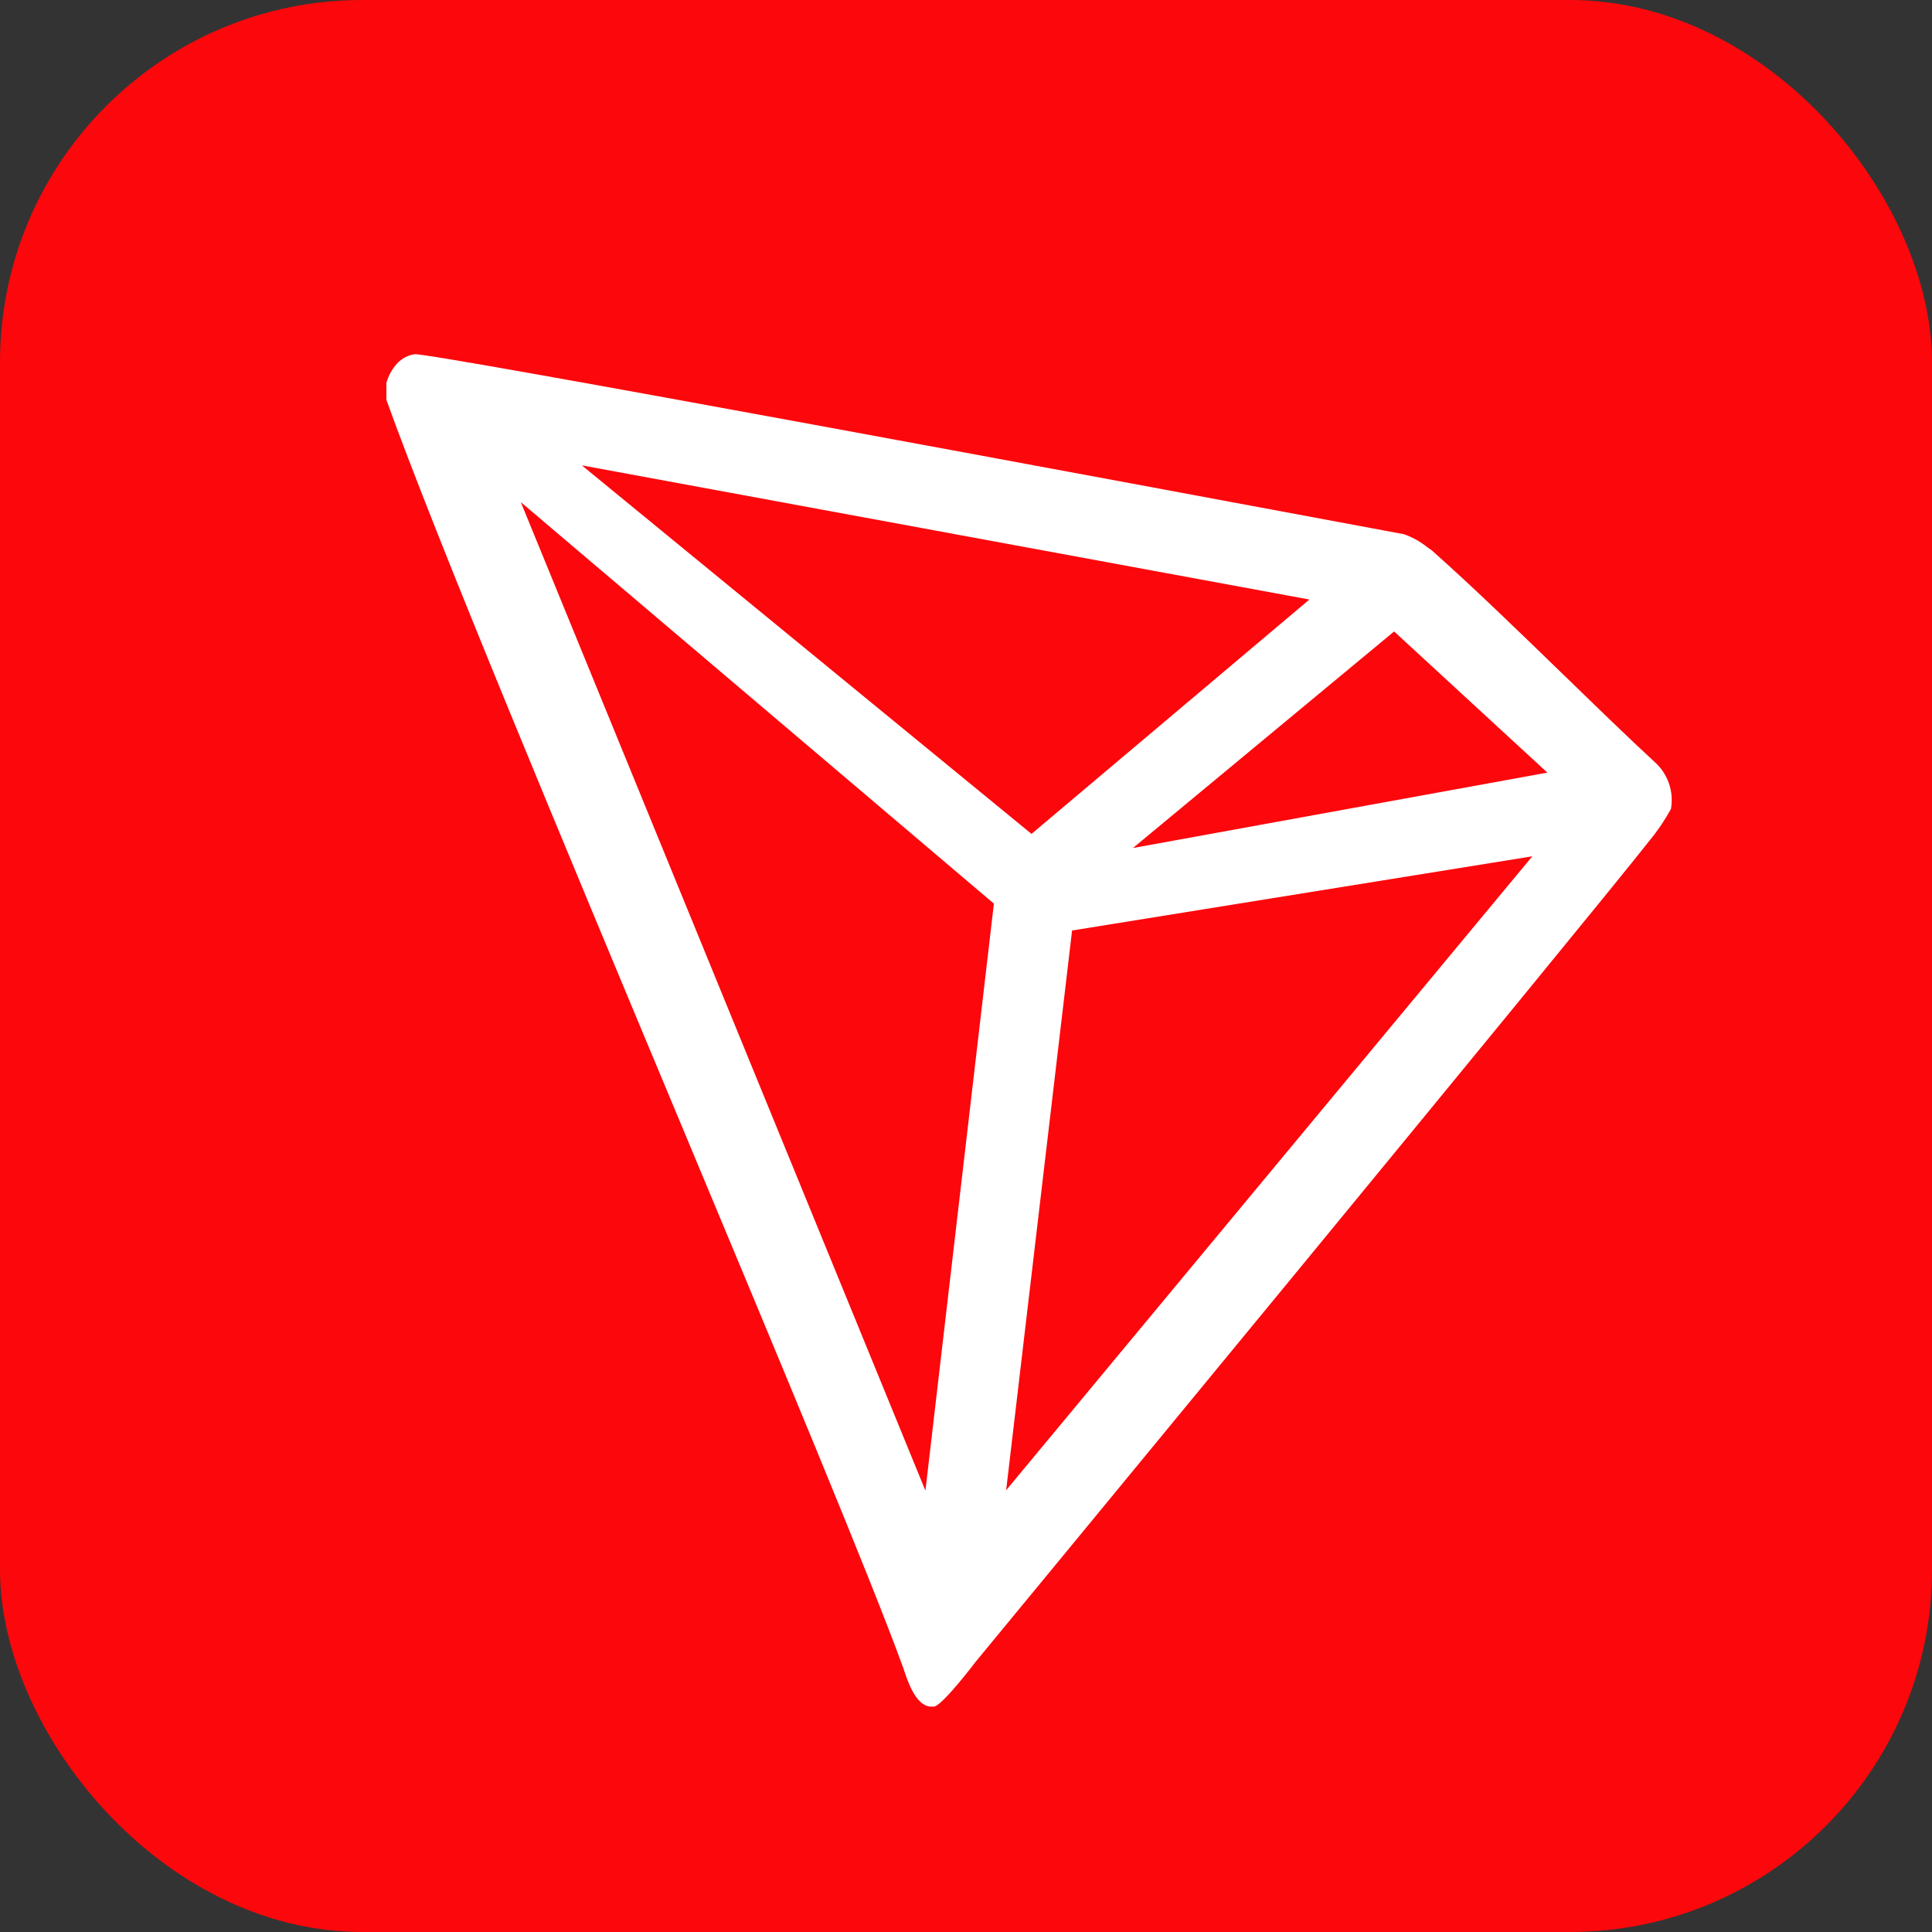 <svg width="32" height="32" viewBox="0 0 32 32" fill="none" xmlns="http://www.w3.org/2000/svg">
<rect x="0" y="0" width="32" height="32" fill="#333333" stroke="none"/>
<g id="TRON (TRX)">
<rect id="Vector" width="32" height="32" rx="6" fill="#FC070C"/>
<g id="TRON (TRX)_2">
<path id="TRON (TRX)_3" fill-rule="evenodd" clip-rule="evenodd" d="M25.93 11.208L25.929 11.208C25.188 10.489 24.405 9.728 23.714 9.115L23.644 9.066C23.528 8.972 23.397 8.899 23.256 8.849L22.722 8.749C19.042 8.063 7.114 5.837 6.869 5.867C6.796 5.877 6.727 5.903 6.666 5.944L6.599 5.997C6.518 6.08 6.455 6.18 6.417 6.29L6.4 6.336V6.584V6.623C7.21 8.878 9.313 13.914 11.256 18.564L11.256 18.564L11.256 18.564C12.898 22.495 14.425 26.15 14.957 27.616L14.958 27.616C15.028 27.834 15.161 28.246 15.409 28.267H15.465C15.598 28.267 16.165 27.518 16.165 27.518C16.165 27.518 26.301 15.226 27.326 13.917C27.459 13.756 27.576 13.582 27.676 13.399C27.728 13.107 27.623 12.81 27.4 12.615C26.963 12.212 26.457 11.72 25.93 11.208ZM18.765 14.046L23.091 10.459L25.629 12.797L18.765 14.046ZM9.637 7.708L17.085 13.812L21.688 9.93L9.637 7.708ZM17.757 15.412L25.38 14.183L16.665 24.683L17.757 15.412ZM16.462 14.967L8.626 8.317L15.328 24.69L16.462 14.967Z" fill="white"/>
</g>
</g>
</svg>
